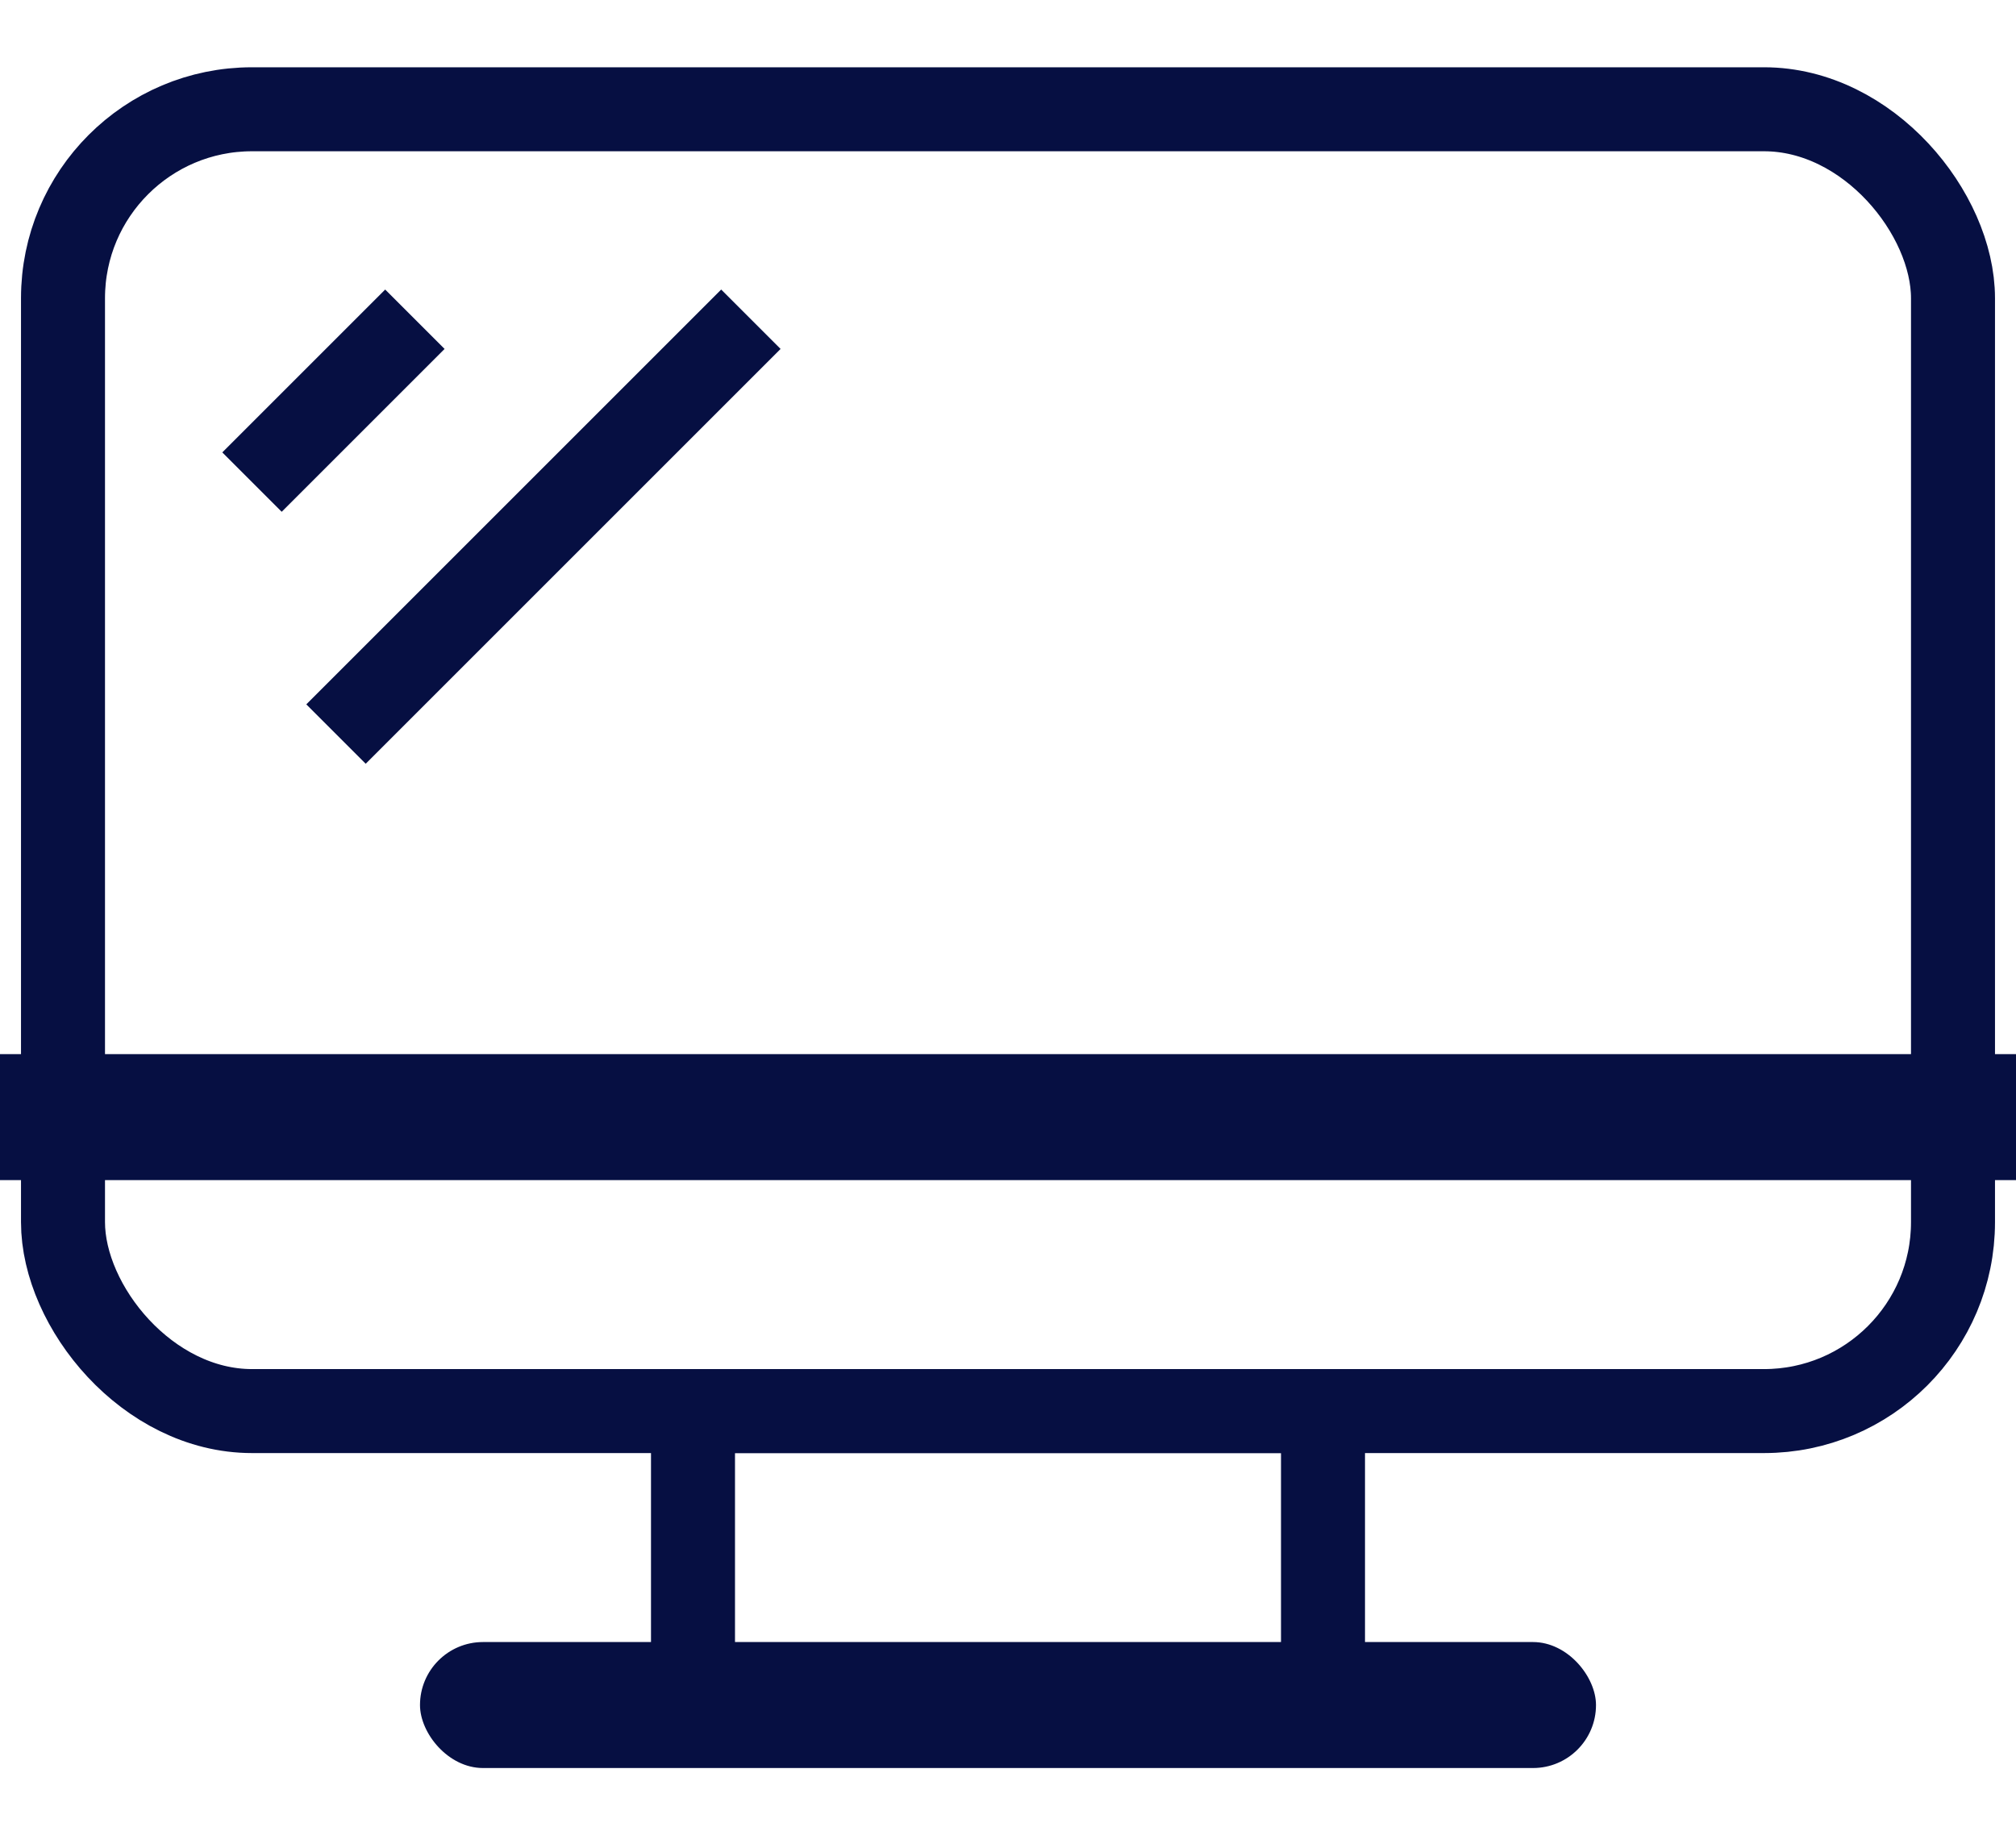 <svg width="24" height="22" viewBox="0 0 24 22" fill="none" xmlns="http://www.w3.org/2000/svg">
<rect x="0.75" y="1.301" width="22.5" height="15.5" rx="2.25" stroke="#060F42" strokeWidth="1.5"/>
<rect y="12.551" width="24" height="1.5" fill="#060F42"/>
<line x1="3" y1="5.74" x2="4.939" y2="3.801" stroke="#060F42" strokeWidth="1.5" strokeLinecap="round"/>
<line x1="4" y1="8.74" x2="8.939" y2="3.801" stroke="#060F42" strokeWidth="1.5" strokeLinecap="round"/>
<rect x="5" y="19.551" width="14" height="1.5" rx="0.75" fill="#060F42"/>
<rect x="8.25" y="16.801" width="7.5" height="3.5" stroke="#060F42" strokeWidth="1.5"/>
</svg>
